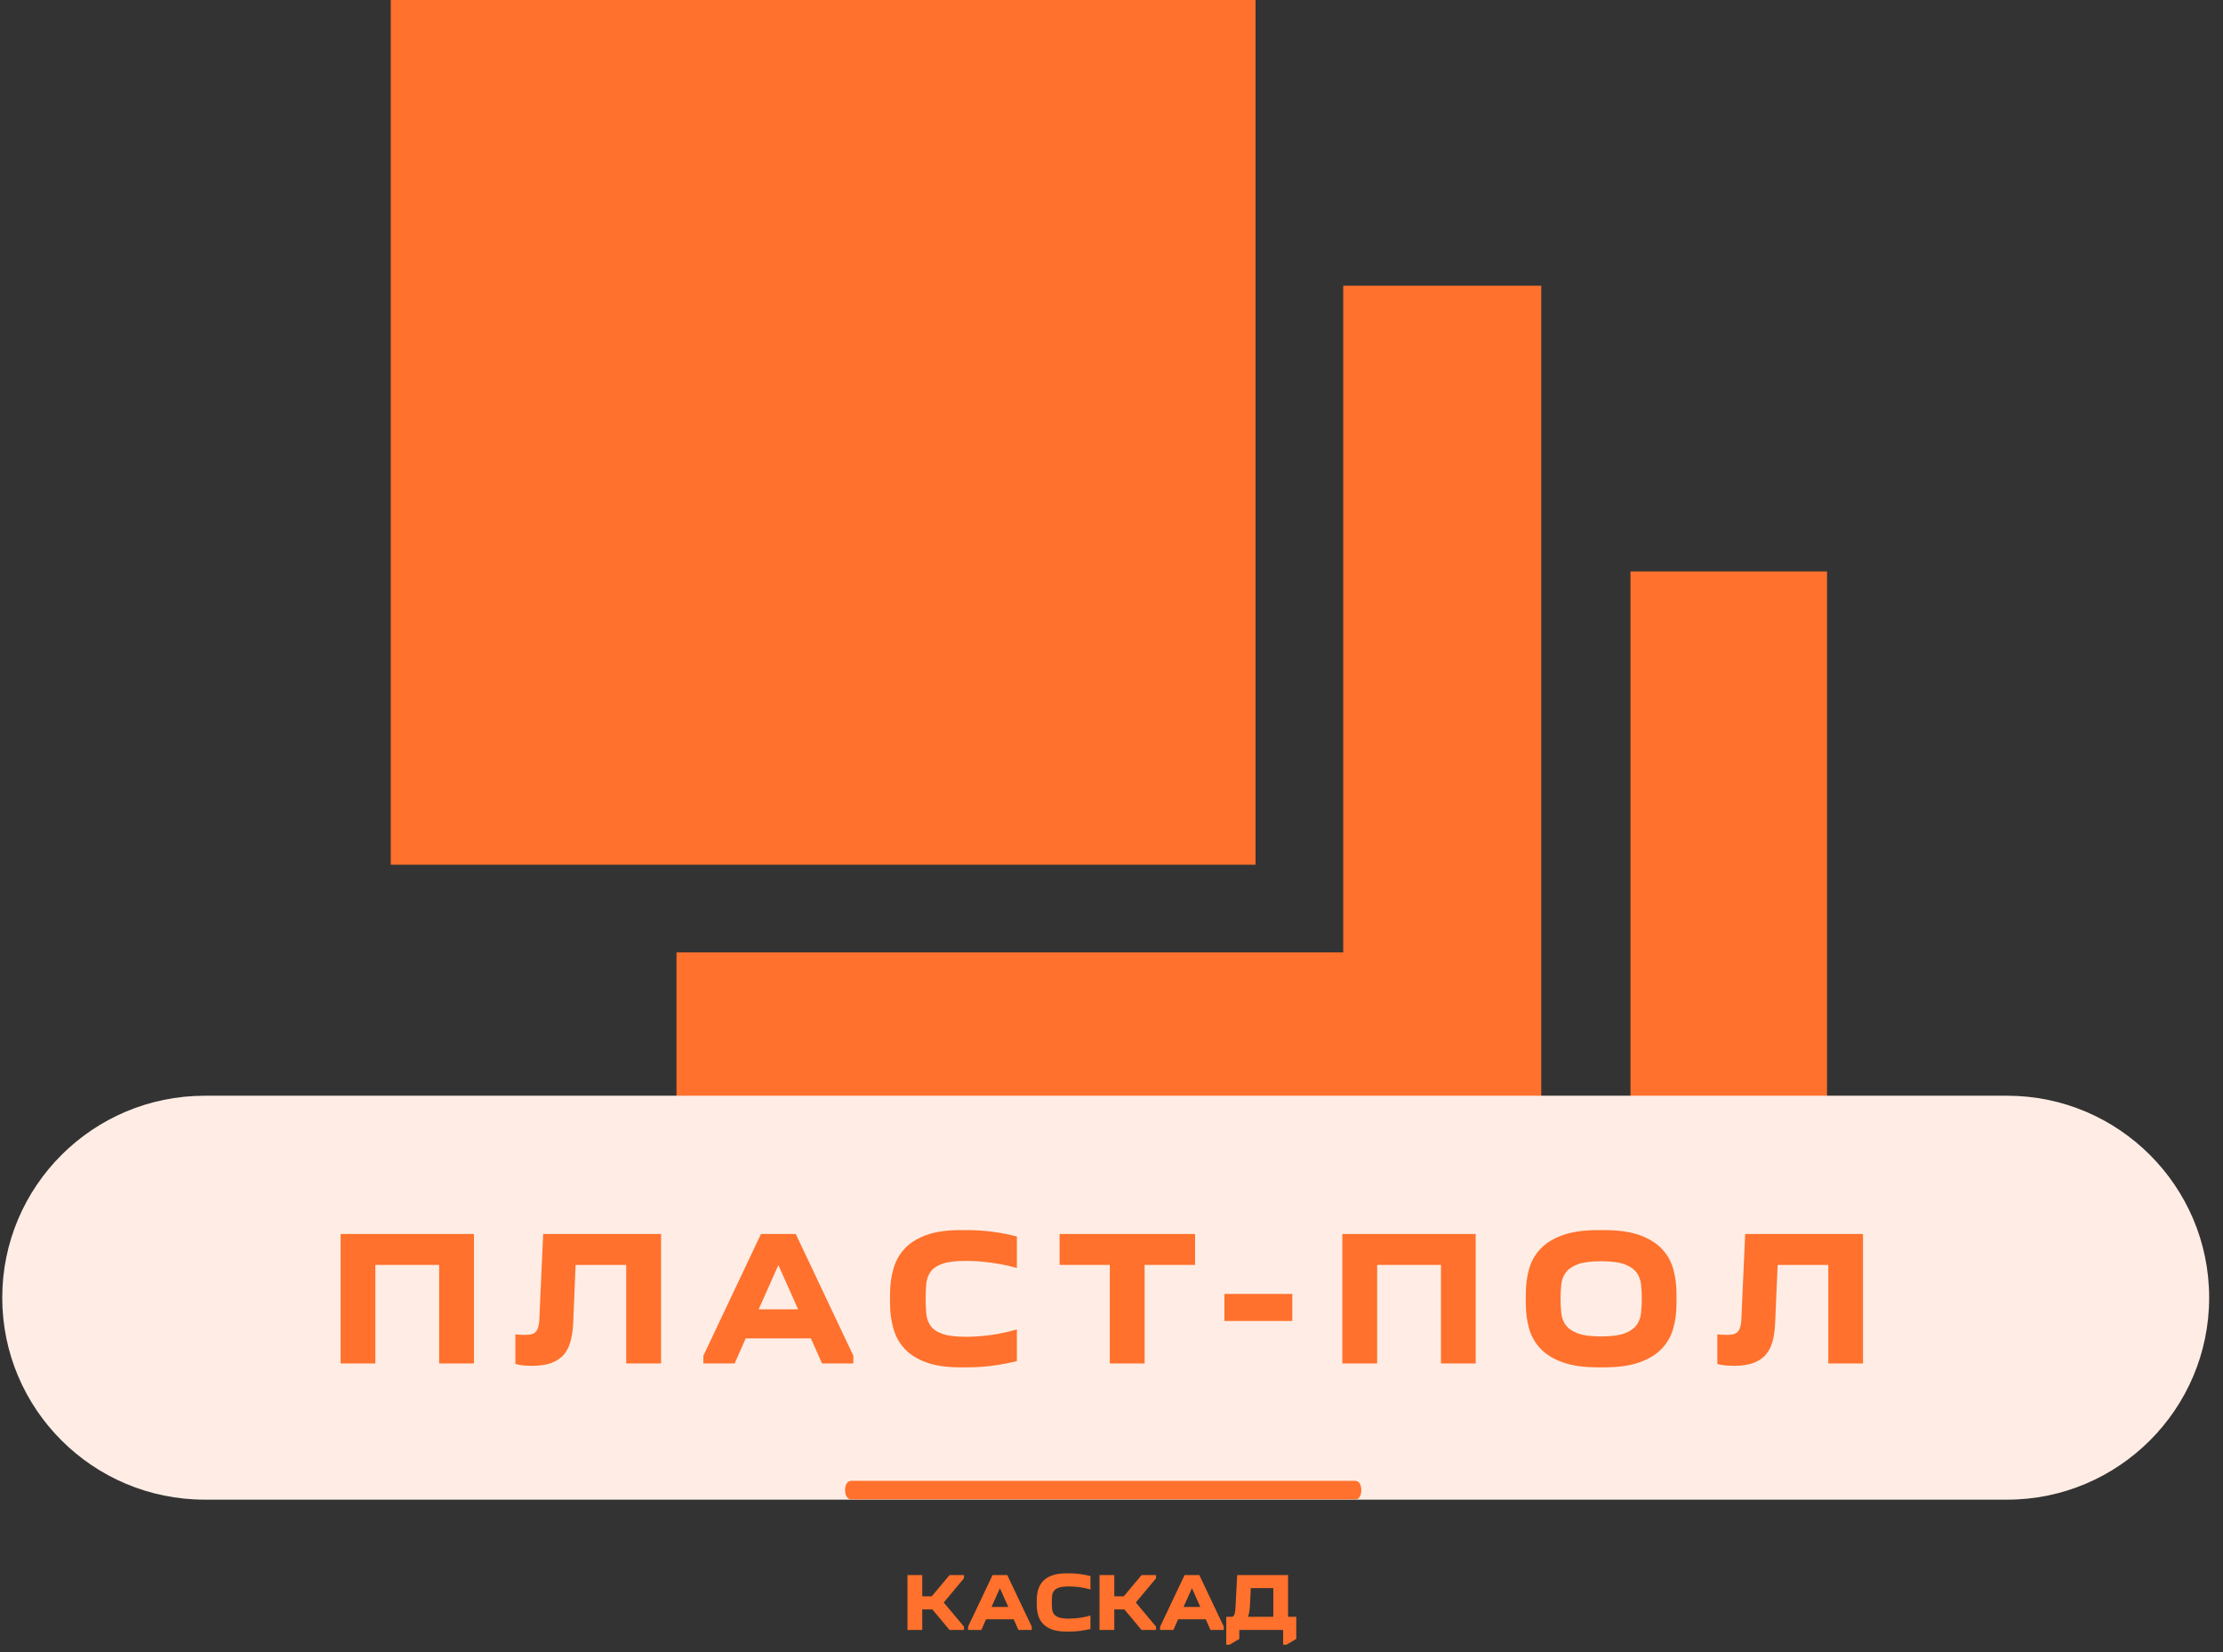 <svg xmlns="http://www.w3.org/2000/svg" width="74" height="55" viewBox="0 0 74 55" fill="none">
  <rect x="0" y="0" width="74" height="55" fill="#333333" stroke="none"/>
  <path d="M54.276 19.024V41.269H32.031V47.811H60.819V19.024H54.276Z" fill="#FF712C"/>
  <path d="M51.306 9.512H44.714V31.707H22.519V38.3H51.306V9.512Z" fill="#FF712C"/>
  <path d="M13.008 0H41.795V28.787H13.008V0Z" fill="#FF712C"/>
  <path d="M6.817 49.925H66.815C70.523 49.925 73.539 46.91 73.539 43.201C73.539 39.492 70.523 36.478 66.815 36.478H6.817C3.09 36.478 0.075 39.492 0.075 43.201C0.075 46.91 3.09 49.925 6.817 49.925Z" fill="#FFEDE5"/>
  <path d="M11.339 41.081H15.778V45.391H14.618V42.11H12.495V45.391H11.339V41.081Z" fill="#FF712C"/>
  <path d="M17.508 44.439C17.68 44.439 17.795 44.398 17.853 44.317C17.91 44.236 17.944 44.116 17.952 43.957L18.081 41.081H22.006V45.391H20.846V42.11H19.161L19.079 44.085C19.066 44.312 19.034 44.511 18.983 44.684C18.935 44.855 18.858 44.998 18.754 45.115C18.648 45.23 18.51 45.318 18.34 45.379C18.171 45.44 17.962 45.47 17.714 45.47C17.616 45.47 17.516 45.465 17.417 45.457C17.319 45.447 17.232 45.431 17.155 45.405V44.421C17.206 44.429 17.266 44.433 17.335 44.436C17.402 44.438 17.46 44.439 17.508 44.439Z" fill="#FF712C"/>
  <path d="M24.455 45.391H23.414V45.134L25.331 41.081H26.49L28.407 45.134V45.391H27.365L26.992 44.555H24.824L24.455 45.391ZM25.255 43.589H26.568L25.911 42.115L25.255 43.589Z" fill="#FF712C"/>
  <path d="M29.628 43.403V43.069C29.628 42.778 29.666 42.503 29.739 42.246C29.811 41.987 29.936 41.762 30.111 41.572C30.287 41.381 30.527 41.231 30.827 41.119C31.127 41.009 31.505 40.952 31.96 40.952H32.19C32.481 40.952 32.764 40.97 33.038 41.006C33.315 41.042 33.585 41.096 33.85 41.164V42.214C33.7 42.17 33.549 42.134 33.396 42.103C33.245 42.074 33.093 42.049 32.946 42.03C32.798 42.011 32.657 41.997 32.52 41.988C32.386 41.979 32.265 41.976 32.159 41.976C31.824 41.976 31.566 42.006 31.383 42.068C31.2 42.13 31.067 42.217 30.985 42.329C30.901 42.439 30.852 42.572 30.836 42.727C30.821 42.882 30.813 43.051 30.813 43.236C30.813 43.421 30.821 43.59 30.836 43.745C30.852 43.899 30.901 44.034 30.985 44.145C31.067 44.26 31.2 44.349 31.383 44.41C31.566 44.472 31.824 44.503 32.159 44.503C32.265 44.503 32.386 44.498 32.52 44.491C32.657 44.482 32.798 44.468 32.946 44.449C33.093 44.431 33.245 44.405 33.396 44.371C33.549 44.339 33.7 44.302 33.85 44.258V45.313C33.585 45.379 33.315 45.429 33.038 45.465C32.764 45.502 32.481 45.52 32.19 45.52H31.96C31.505 45.52 31.127 45.463 30.827 45.353C30.527 45.241 30.287 45.091 30.111 44.9C29.936 44.71 29.811 44.485 29.739 44.225C29.666 43.969 29.628 43.694 29.628 43.403Z" fill="#FF712C"/>
  <path d="M38.103 45.391H36.944V42.11H35.272V41.081H39.782V42.11H38.103V45.391Z" fill="#FF712C"/>
  <path d="M40.759 43.076H43.019V43.977H40.759V43.076Z" fill="#FF712C"/>
  <path d="M44.684 41.081H49.123V45.391H47.967V42.11H45.843V45.391H44.684V41.081Z" fill="#FF712C"/>
  <path d="M50.792 43.403V43.069C50.792 42.778 50.828 42.503 50.9 42.246C50.974 41.987 51.101 41.762 51.283 41.572C51.465 41.381 51.71 41.231 52.02 41.119C52.329 41.009 52.717 40.952 53.185 40.952H53.415C53.882 40.952 54.272 41.009 54.581 41.119C54.89 41.231 55.135 41.381 55.316 41.572C55.499 41.762 55.627 41.987 55.7 42.246C55.772 42.503 55.808 42.778 55.808 43.069V43.403C55.808 43.694 55.772 43.969 55.7 44.225C55.627 44.485 55.499 44.71 55.316 44.9C55.135 45.091 54.89 45.241 54.581 45.353C54.272 45.463 53.882 45.52 53.415 45.52H53.185C52.717 45.52 52.329 45.463 52.02 45.353C51.71 45.241 51.465 45.091 51.283 44.9C51.101 44.71 50.974 44.485 50.9 44.225C50.828 43.969 50.792 43.694 50.792 43.403ZM51.949 43.236C51.949 43.399 51.956 43.556 51.972 43.709C51.987 43.861 52.035 43.995 52.12 44.111C52.203 44.227 52.336 44.319 52.518 44.388C52.7 44.457 52.961 44.491 53.3 44.491C53.64 44.491 53.9 44.457 54.082 44.388C54.264 44.319 54.397 44.227 54.48 44.111C54.565 43.995 54.613 43.861 54.628 43.709C54.644 43.556 54.652 43.399 54.652 43.236C54.652 43.072 54.644 42.916 54.628 42.765C54.613 42.615 54.565 42.482 54.48 42.367C54.397 42.252 54.264 42.16 54.082 42.09C53.9 42.022 53.64 41.988 53.3 41.988C52.961 41.988 52.7 42.022 52.518 42.09C52.336 42.16 52.203 42.252 52.12 42.367C52.035 42.482 51.987 42.615 51.972 42.765C51.956 42.916 51.949 43.072 51.949 43.236Z" fill="#FF712C"/>
  <path d="M57.52 44.439C57.691 44.439 57.806 44.398 57.864 44.317C57.923 44.236 57.956 44.116 57.965 43.957L58.094 41.081H62.017V45.391H60.861V42.11H59.175L59.09 44.085C59.078 44.312 59.047 44.511 58.998 44.684C58.948 44.855 58.871 44.998 58.765 45.115C58.661 45.23 58.523 45.318 58.353 45.379C58.185 45.44 57.976 45.47 57.727 45.47C57.627 45.47 57.529 45.465 57.431 45.457C57.331 45.447 57.243 45.431 57.167 45.405V44.421C57.219 44.429 57.279 44.433 57.347 44.436C57.416 44.438 57.474 44.439 57.52 44.439Z" fill="#FF712C"/>
  <path d="M45.135 49.914H28.333C28.211 49.914 28.131 49.791 28.131 49.606C28.131 49.422 28.211 49.298 28.333 49.298H45.115C45.236 49.298 45.316 49.422 45.316 49.606C45.316 49.791 45.236 49.914 45.135 49.914Z" fill="#FF712C"/>
  <path d="M30.208 52.435H30.7V53.144H31.015L31.609 52.435H32.089V52.543L31.416 53.349L32.089 54.152V54.263H31.609L31.037 53.58H30.7V54.263H30.208V52.435Z" fill="#FF712C"/>
  <path d="M32.668 54.263H32.226V54.152L33.041 52.435H33.53L34.345 54.152V54.263H33.902L33.744 53.907H32.824L32.668 54.263ZM33.006 53.498H33.565L33.285 52.873L33.006 53.498Z" fill="#FF712C"/>
  <path d="M34.512 53.418V53.278C34.512 53.154 34.526 53.036 34.557 52.928C34.589 52.819 34.642 52.724 34.715 52.642C34.79 52.561 34.891 52.497 35.018 52.449C35.145 52.402 35.306 52.378 35.499 52.378H35.596C35.721 52.378 35.841 52.386 35.958 52.402C36.075 52.418 36.188 52.441 36.3 52.469V52.913C36.237 52.896 36.172 52.881 36.108 52.868C36.044 52.855 35.981 52.845 35.918 52.835C35.856 52.829 35.795 52.822 35.737 52.819C35.679 52.815 35.629 52.814 35.584 52.814C35.443 52.814 35.332 52.826 35.254 52.852C35.177 52.878 35.121 52.916 35.085 52.963C35.049 53.01 35.028 53.067 35.023 53.132C35.017 53.199 35.014 53.271 35.014 53.349C35.014 53.427 35.017 53.498 35.023 53.563C35.028 53.63 35.049 53.686 35.085 53.735C35.121 53.782 35.177 53.819 35.254 53.847C35.332 53.873 35.443 53.886 35.584 53.886C35.629 53.886 35.679 53.883 35.737 53.879C35.795 53.877 35.856 53.871 35.918 53.862C35.981 53.855 36.044 53.844 36.108 53.83C36.172 53.817 36.237 53.801 36.3 53.782V54.23C36.188 54.258 36.075 54.279 35.958 54.293C35.841 54.309 35.721 54.317 35.596 54.317H35.499C35.306 54.317 35.145 54.293 35.018 54.246C34.891 54.198 34.79 54.134 34.715 54.053C34.642 53.972 34.589 53.877 34.557 53.769C34.526 53.659 34.512 53.542 34.512 53.418Z" fill="#FF712C"/>
  <path d="M36.601 52.435H37.093V53.144H37.408L38.001 52.435H38.482V52.543L37.809 53.349L38.482 54.152V54.263H38.001L37.429 53.58H37.093V54.263H36.601V52.435Z" fill="#FF712C"/>
  <path d="M39.061 54.263H38.619V54.152L39.433 52.435H39.923L40.738 54.152V54.263H40.295L40.137 53.907H39.217L39.061 54.263ZM39.398 53.498H39.956L39.678 52.873L39.398 53.498Z" fill="#FF712C"/>
  <path d="M41.255 54.263V54.562L40.928 54.755H40.82V53.825H41.025C41.065 53.802 41.091 53.763 41.103 53.706C41.118 53.65 41.127 53.577 41.129 53.485L41.183 52.435H42.878V53.825H43.151V54.562L42.822 54.755H42.713V54.263H41.255ZM41.545 53.825H42.386V52.87H41.638L41.608 53.464C41.604 53.536 41.596 53.603 41.586 53.663C41.576 53.722 41.563 53.776 41.545 53.825Z" fill="#FF712C"/>
</svg>